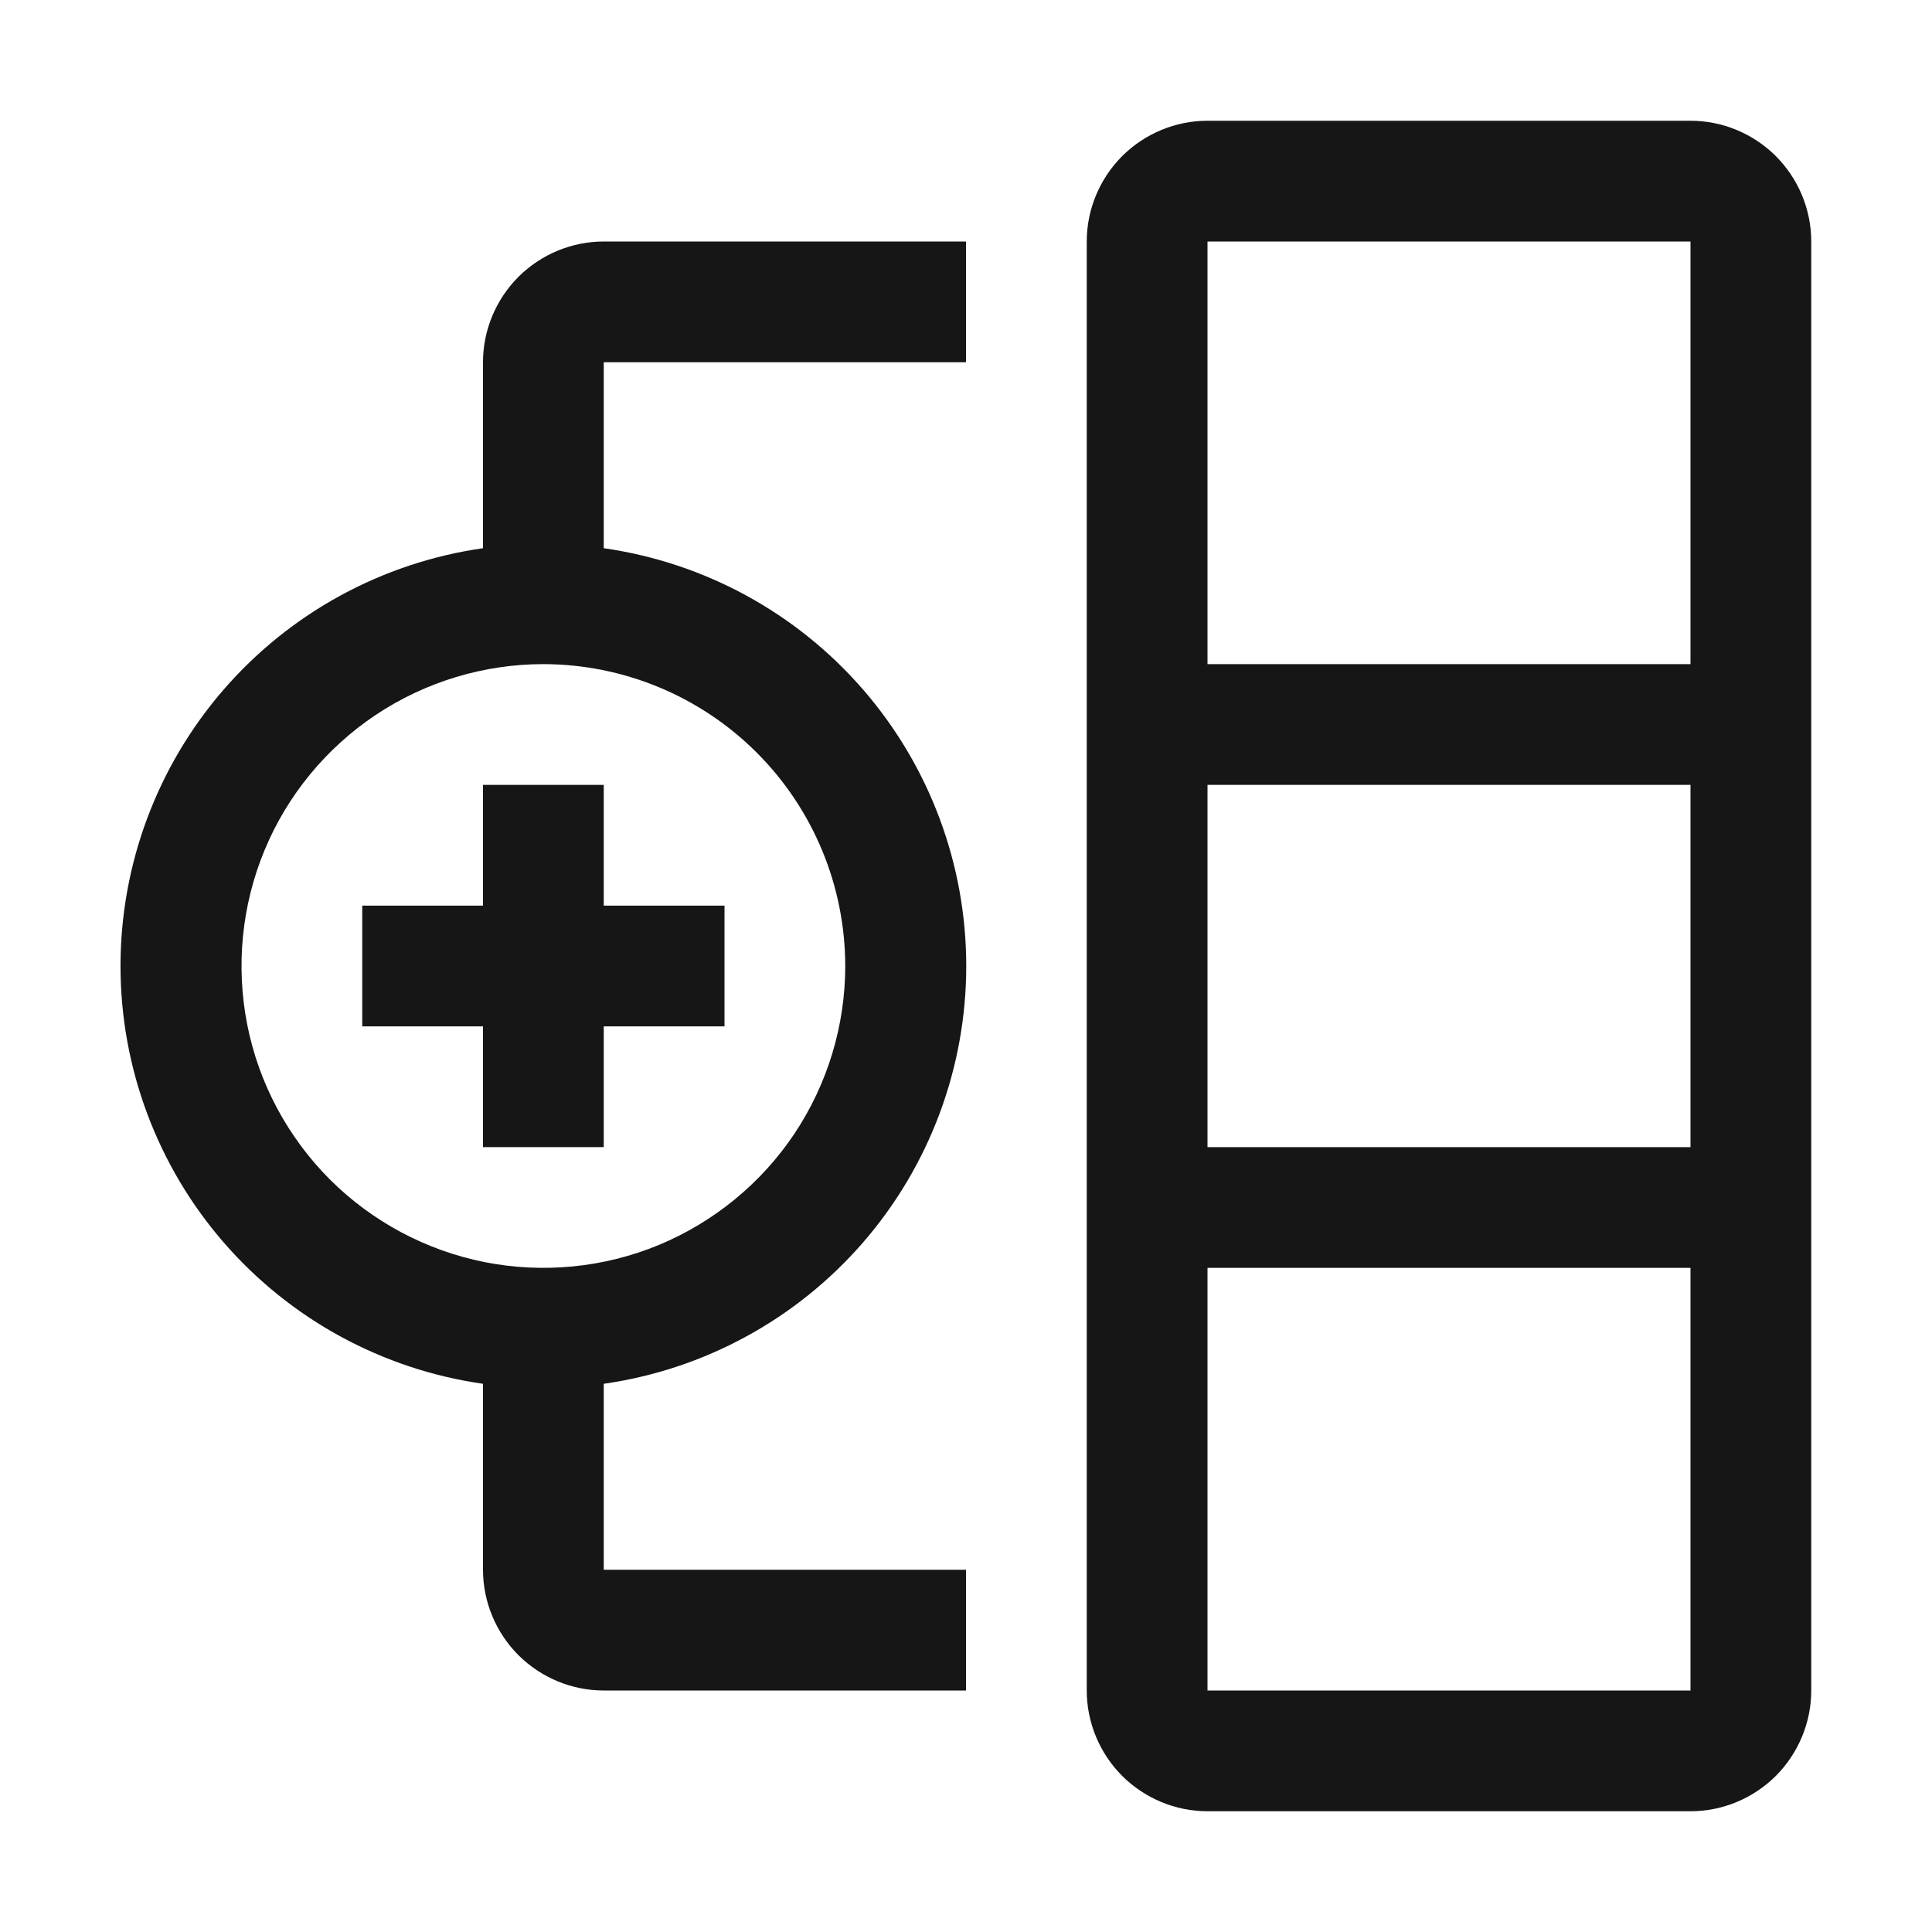 <svg width="16" height="16" viewBox="0 0 16 16" fill="none" xmlns="http://www.w3.org/2000/svg">
<path d="M14 1H10C9.735 1 9.481 1.106 9.293 1.293C9.106 1.481 9 1.735 9 2V14C9 14.265 9.106 14.519 9.293 14.707C9.481 14.894 9.735 15 10 15H14C14.265 15 14.519 14.894 14.707 14.707C14.894 14.519 15 14.265 15 14V2C15 1.735 14.894 1.481 14.707 1.293C14.519 1.106 14.265 1 14 1ZM14 2V5.5H10V2H14ZM14 6.5V9.5H10V6.5H14ZM10 14V10.5H14V14H10Z" fill="#161616"/>
<path d="M6 7.5H5V6.5H4V7.5H3V8.5H4V9.5H5V8.5H6V7.5Z" fill="#161616"/>
<path d="M8 3V2H5C4.735 2 4.481 2.106 4.293 2.293C4.106 2.481 4 2.735 4 3V4.54C3.167 4.659 2.405 5.074 1.853 5.71C1.302 6.345 0.998 7.159 0.998 8C0.998 8.841 1.302 9.655 1.853 10.29C2.405 10.926 3.167 11.341 4 11.46V13C4 13.265 4.106 13.519 4.293 13.707C4.481 13.894 4.735 14 5 14H8V13H5V11.46C5.833 11.341 6.595 10.926 7.147 10.29C7.698 9.655 8.002 8.841 8.002 8C8.002 7.159 7.698 6.345 7.147 5.71C6.595 5.074 5.833 4.659 5 4.54V3H8ZM7 8C7 8.494 6.853 8.978 6.579 9.389C6.304 9.8 5.913 10.12 5.457 10.31C5 10.499 4.497 10.548 4.012 10.452C3.527 10.355 3.082 10.117 2.732 9.768C2.383 9.418 2.144 8.973 2.048 8.488C1.952 8.003 2.001 7.5 2.19 7.043C2.379 6.586 2.7 6.196 3.111 5.921C3.522 5.647 4.006 5.5 4.5 5.5C5.163 5.501 5.798 5.764 6.267 6.233C6.736 6.702 6.999 7.337 7 8Z" fill="#161616"/>
</svg>

